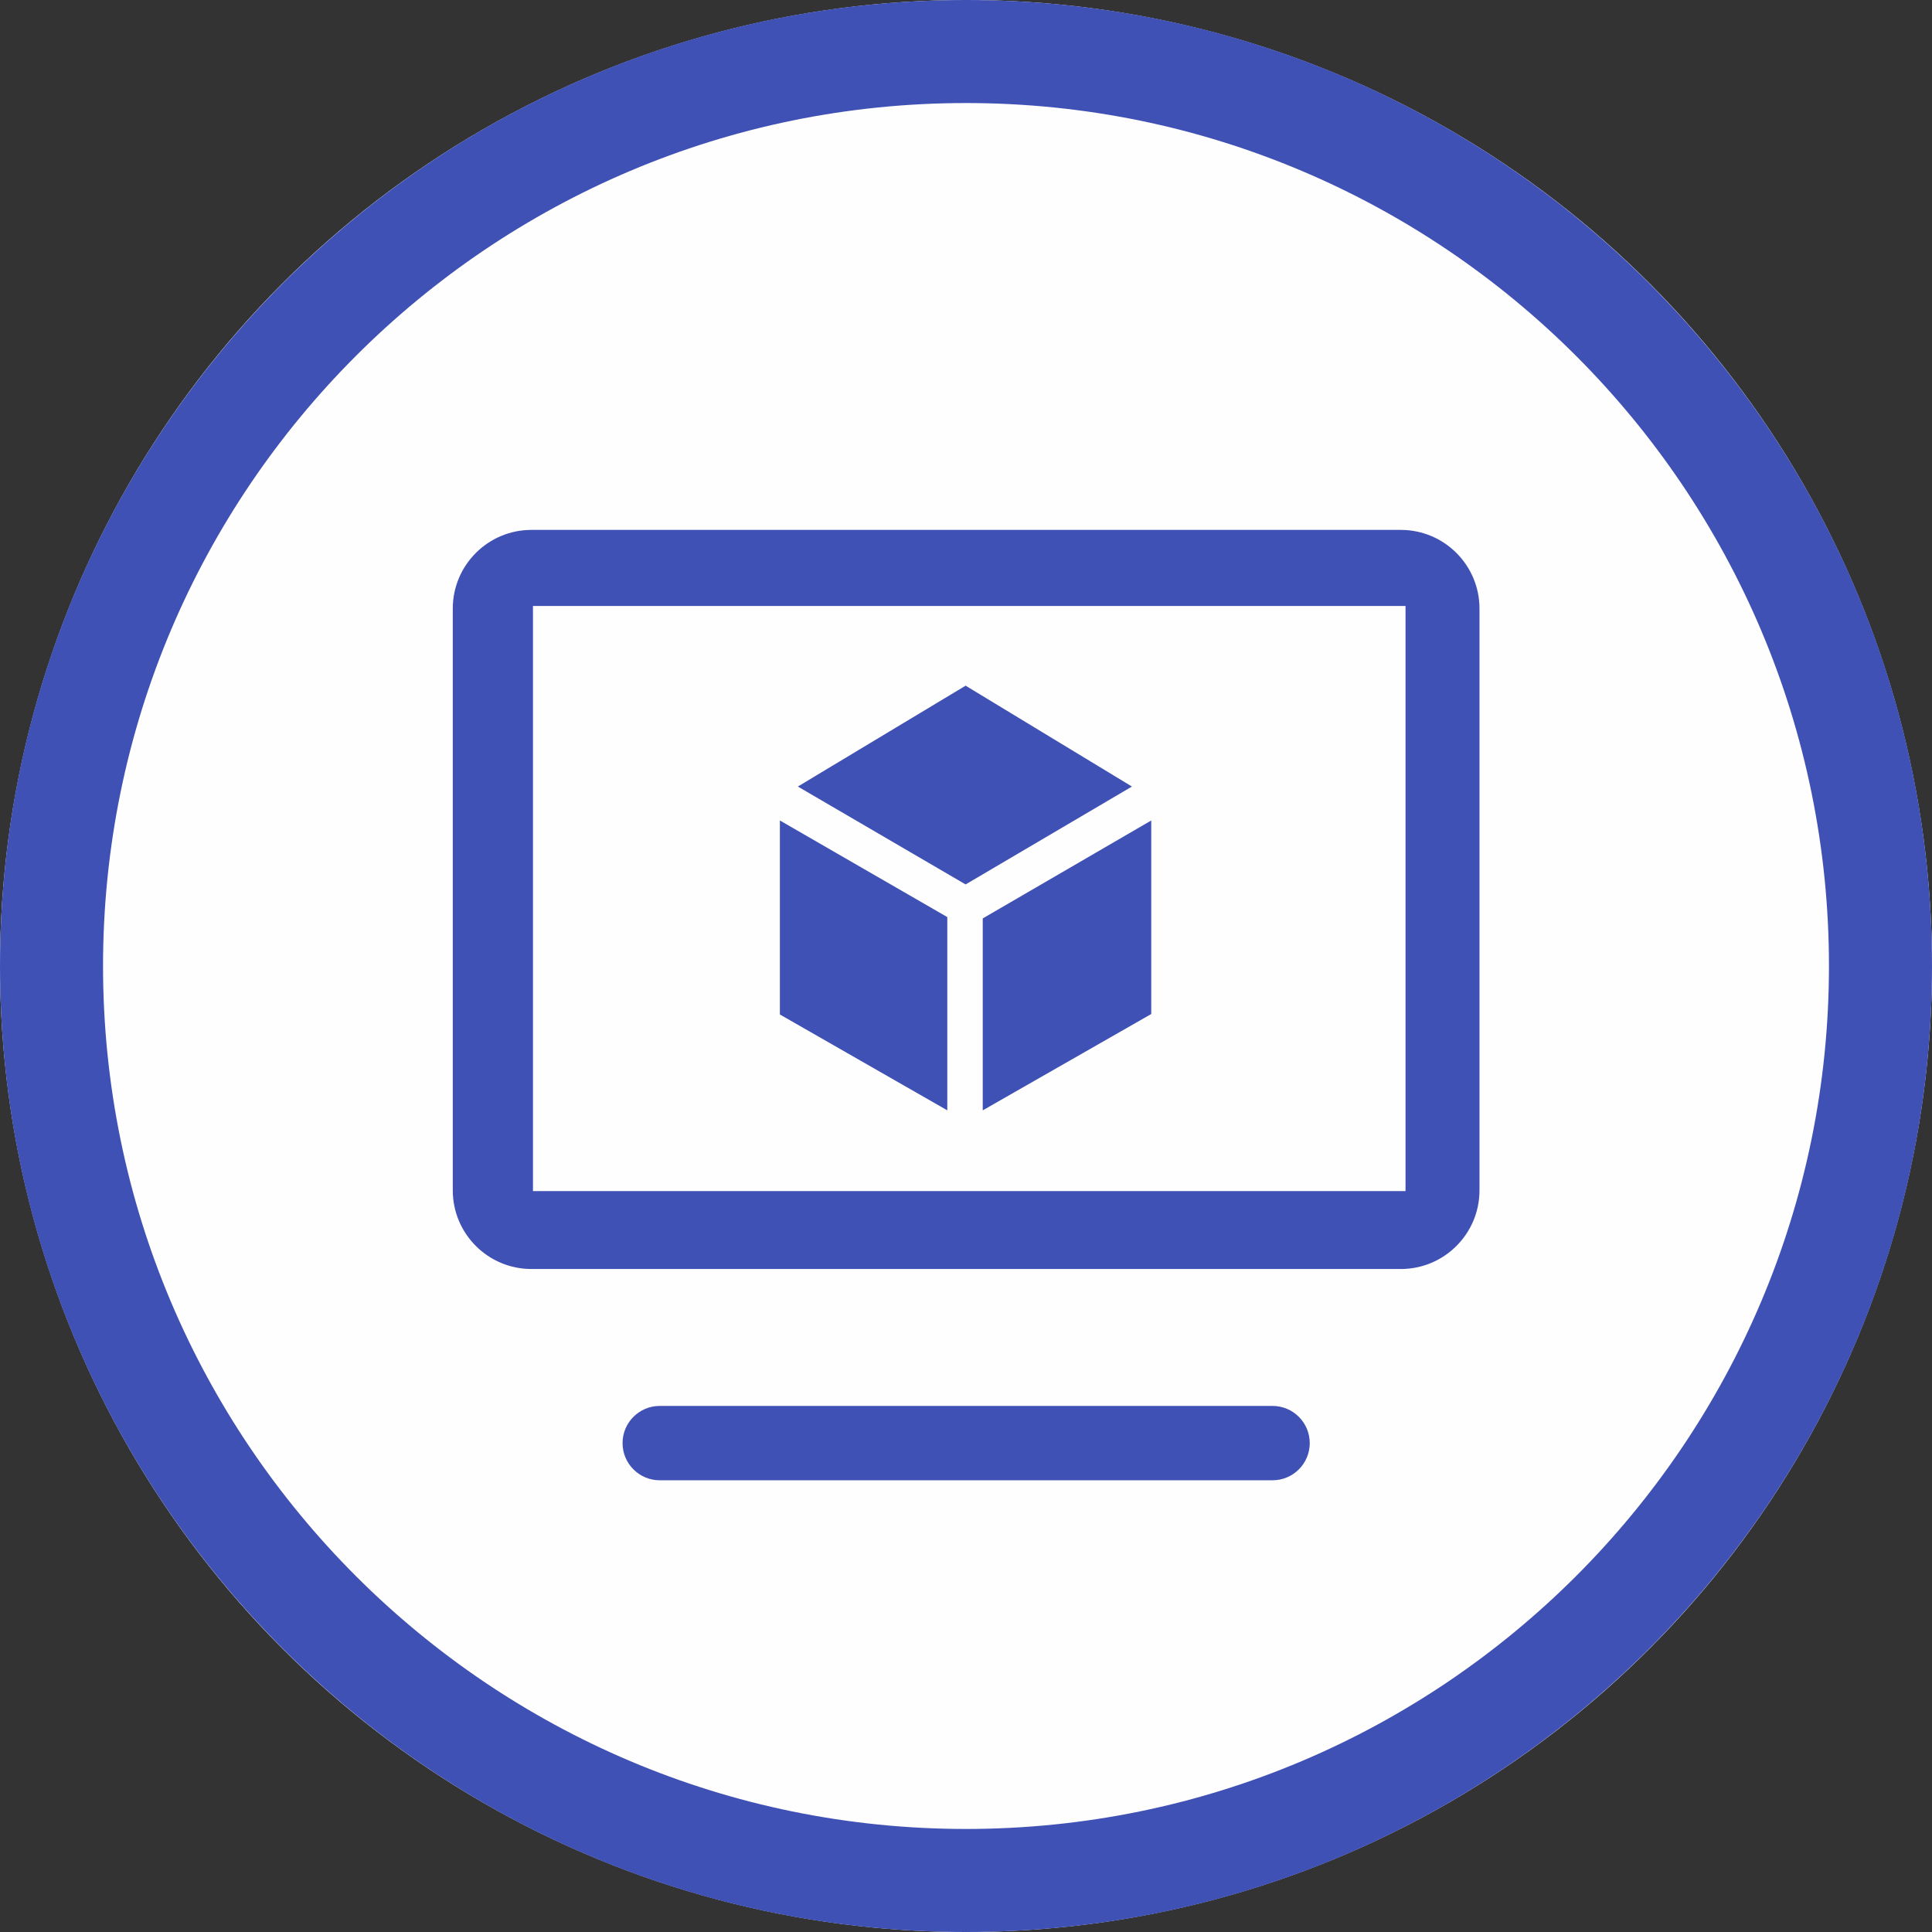 <?xml version="1.0" encoding="UTF-8" standalone="no"?>
<!DOCTYPE svg PUBLIC "-//W3C//DTD SVG 1.1//EN" "http://www.w3.org/Graphics/SVG/1.1/DTD/svg11.dtd">
<svg width="100%" height="100%" viewBox="0 0 300 300" version="1.1" xmlns="http://www.w3.org/2000/svg" xmlns:xlink="http://www.w3.org/1999/xlink" xml:space="preserve" xmlns:serif="http://www.serif.com/" style="fill-rule:evenodd;clip-rule:evenodd;stroke-linejoin:round;stroke-miterlimit:2;">
    <rect x="0" y="0" width="300" height="300" fill="#333333" stroke="none"/>
    <g>
        <circle cx="150" cy="150" r="150" style="fill:rgb(255,254,254);"/>
        <path d="M150,0C232.787,0 300,67.213 300,150C300,232.787 232.787,300 150,300C67.213,300 0,232.787 0,150C0,67.213 67.213,0 150,0ZM150,16C223.957,16 284,76.043 284,150C284,223.957 223.957,284 150,284C76.043,284 16,223.957 16,150C16,76.043 76.043,16 150,16Z" style="fill:rgb(64,81,181);"/>
        <g transform="matrix(0.797,0,0,0.797,30.473,37.188)">
            <path d="M216.943,234.5C216.943,230.502 213.697,227.257 209.7,227.257L90.3,227.257C86.303,227.257 83.057,230.502 83.057,234.5C83.057,238.497 86.303,241.743 90.3,241.743L209.7,241.743C213.697,241.743 216.943,238.497 216.943,234.5ZM250.015,71.91C250.015,63.45 243.146,56.581 234.686,56.581L65.308,56.581C56.848,56.581 49.98,63.45 49.98,71.91L49.98,185.253C49.98,193.713 56.848,200.581 65.308,200.581L234.686,200.581C243.146,200.581 250.015,193.713 250.015,185.253L250.015,71.91ZM235.604,71.402L65.604,71.402L65.604,185.402L235.604,185.402L235.604,71.402Z" style="fill:rgb(64,81,181);"/>
        </g>
        <g transform="matrix(0.306,0,0,0.306,102.851,96.967)">
            <path d="M68.751,82.244L153.879,131.92L238.287,82.244L153.879,31.058L68.751,82.244Z" style="fill:rgb(64,81,181);"/>
        </g>
        <g transform="matrix(0.306,0,0,0.306,102.851,96.967)">
            <path d="M59.634,99.464L144.594,148.484L144.594,246.56L59.634,197.919L59.634,99.464Z" style="fill:rgb(64,81,181);"/>
        </g>
        <g transform="matrix(0.306,0,0,0.306,102.851,96.967)">
            <path d="M162.579,149.166L248.083,99.464L248.083,197.678L162.579,246.56L162.579,149.166Z" style="fill:rgb(64,81,181);"/>
        </g>
    </g>
</svg>
